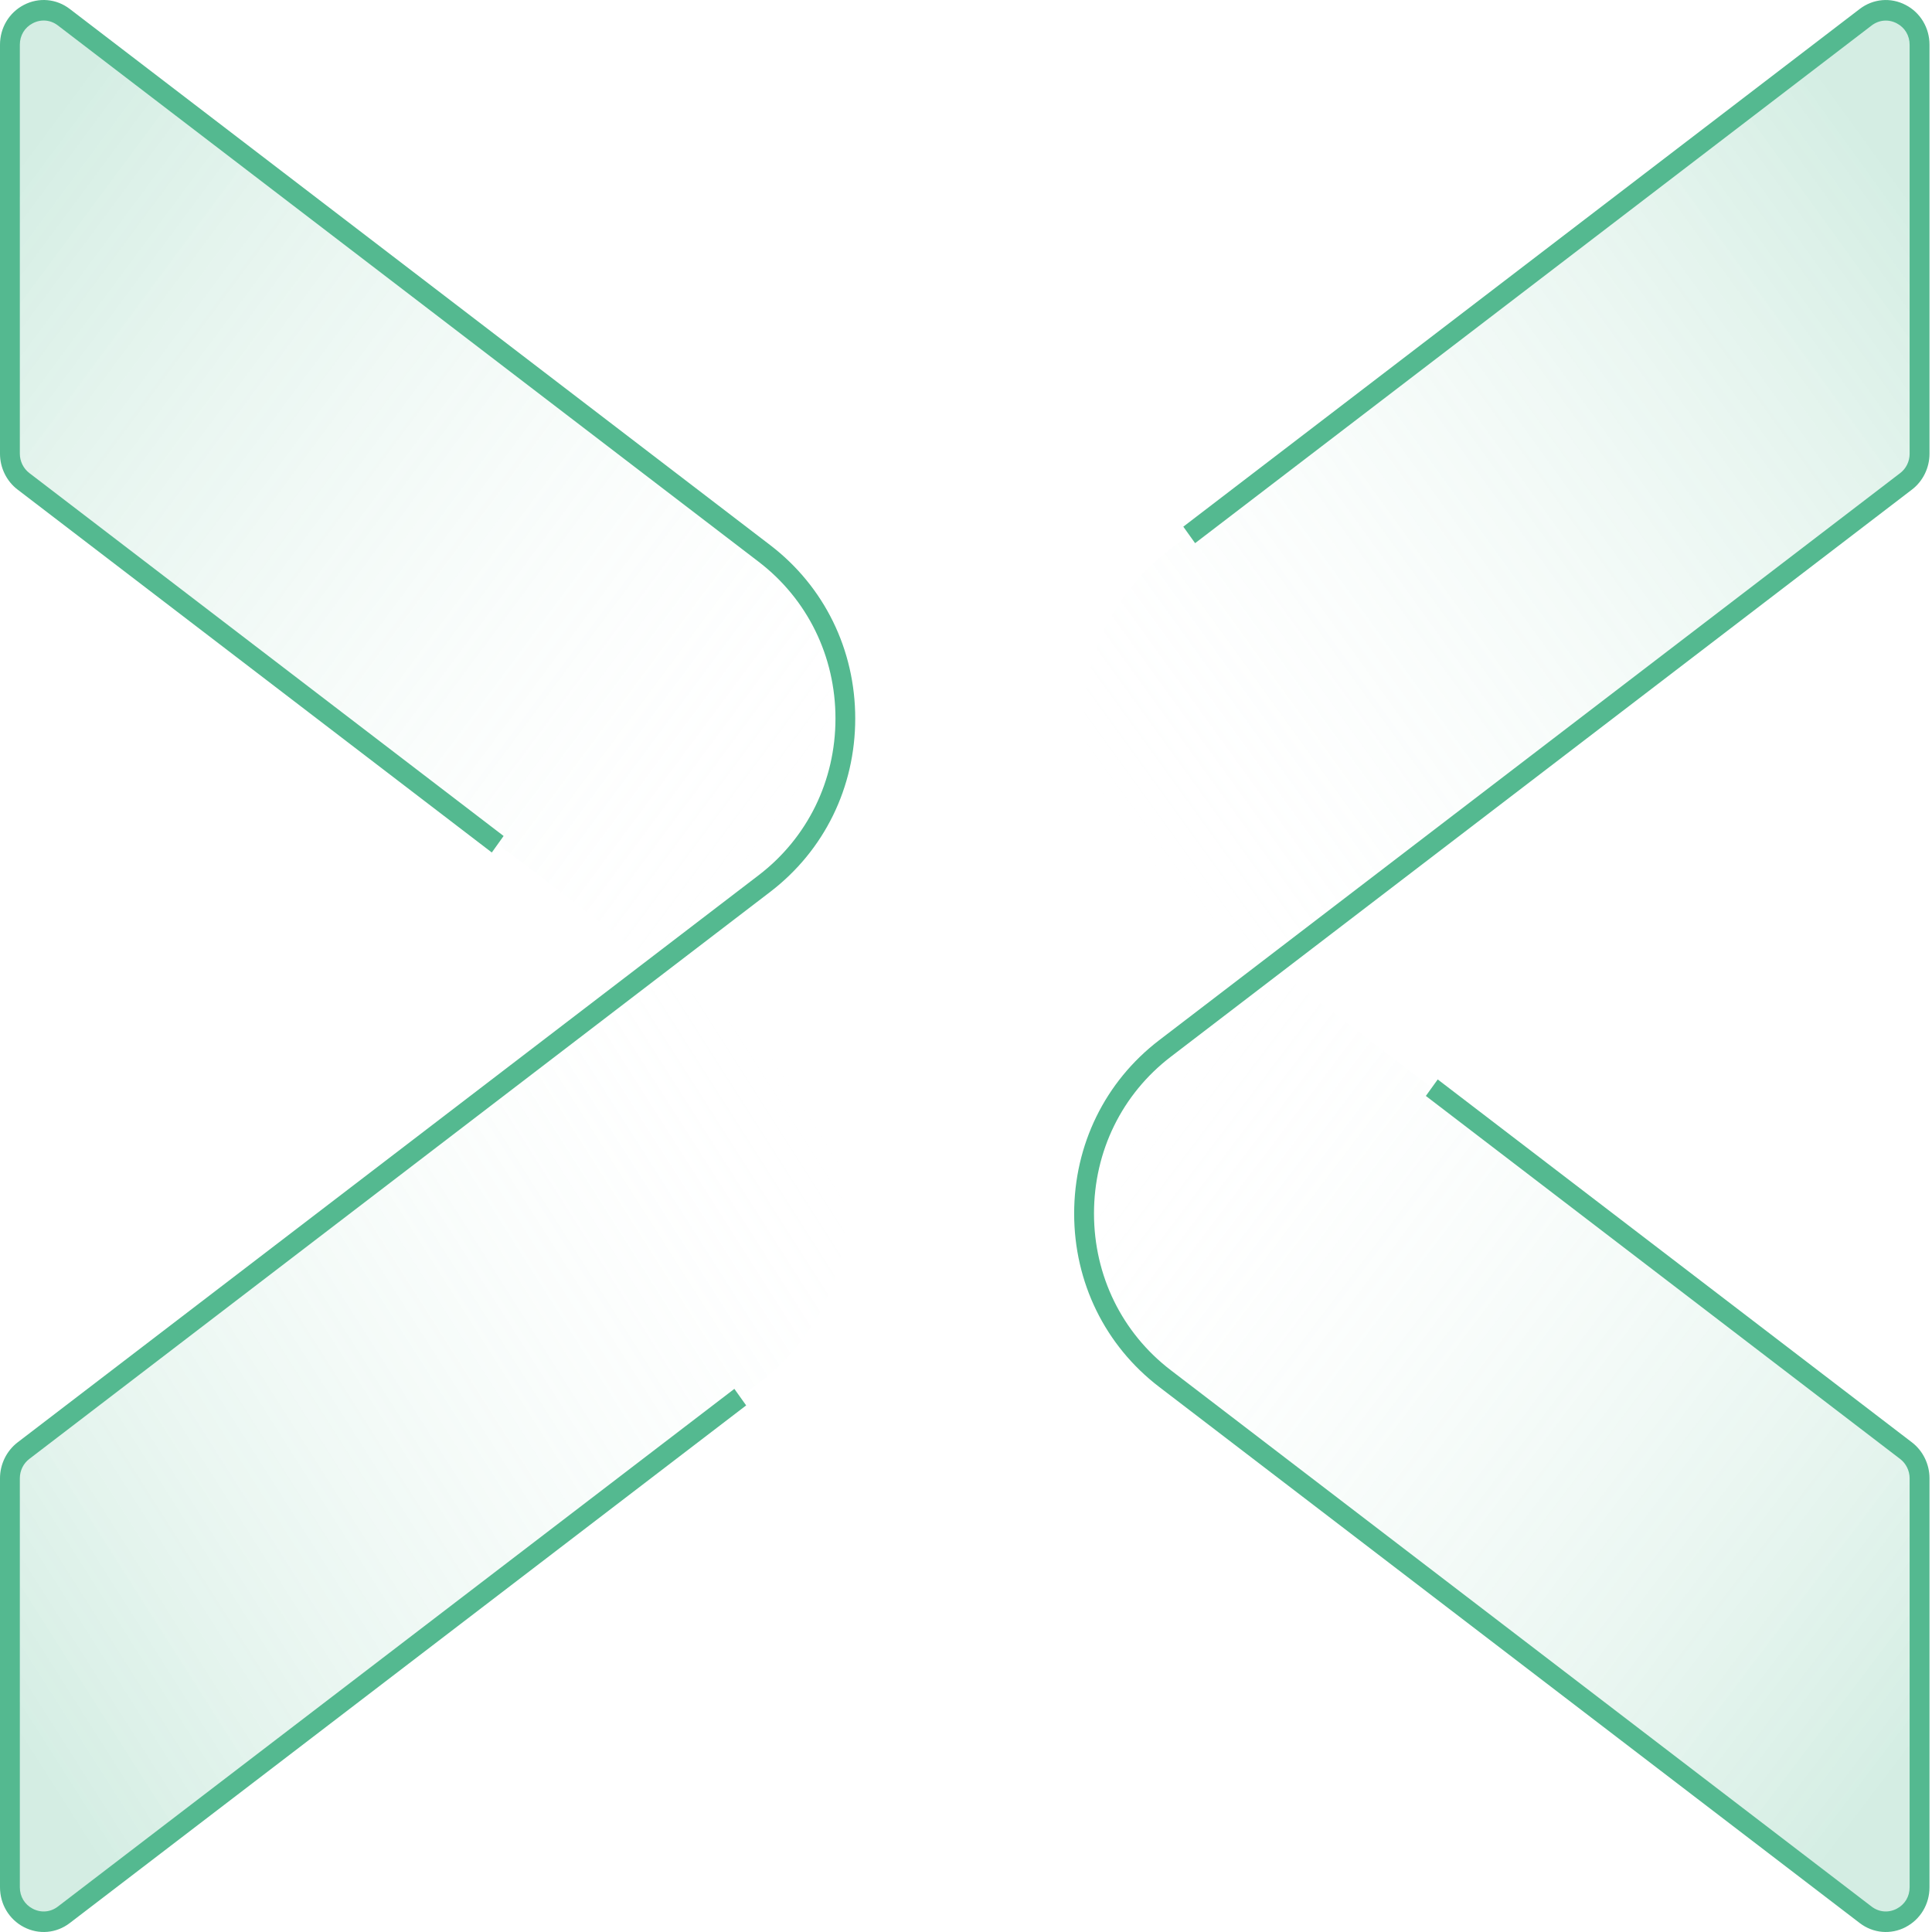 <svg width="48" height="48" viewBox="0 0 48 48" fill="none" xmlns="http://www.w3.org/2000/svg">
<path opacity="0.5" d="M31.621 24.001L47.357 36.043C47.357 36.043 47.691 36.28 47.691 36.726L47.691 46.889C47.691 46.889 47.688 47.836 46.695 47.729C46.695 47.729 46.489 47.676 46.352 47.572L28.943 34.248C28.943 34.248 26.92 32.762 26.934 30.149C26.934 30.149 26.903 27.611 28.943 26.05L31.621 24.001Z" fill="url(#paint0_linear_37_8274)"/>
<path opacity="0.5" d="M31.621 23.992L47.357 11.951C47.357 11.951 47.691 11.715 47.691 11.269L47.691 1.104C47.691 1.104 47.688 0.157 46.695 0.265C46.695 0.265 46.489 0.317 46.352 0.421L28.943 13.744C28.943 13.744 26.92 15.23 26.934 17.843C26.934 17.843 26.903 20.38 28.943 21.941L31.621 23.991L31.621 23.992Z" fill="url(#paint1_linear_37_8274)"/>
<path d="M47.345 47.878C47.711 47.688 47.938 47.31 47.938 46.889L47.938 36.726C47.938 36.379 47.775 36.045 47.504 35.837L35.786 26.869L35.72 26.818L35.425 27.228L47.209 36.248C47.355 36.36 47.444 36.539 47.444 36.726L47.444 46.889C47.444 47.119 47.324 47.318 47.123 47.422C46.917 47.529 46.683 47.509 46.499 47.368L29.089 34.043C27.877 33.116 27.18 31.696 27.18 30.149C27.18 28.602 27.875 27.184 29.089 26.254L47.504 12.162C47.775 11.955 47.938 11.621 47.938 11.274L47.938 1.11C47.938 0.692 47.711 0.312 47.345 0.123C46.975 -0.071 46.538 -0.032 46.205 0.222L29.399 13.085L29.692 13.495L46.499 0.634C46.683 0.493 46.917 0.472 47.123 0.579C47.324 0.683 47.444 0.882 47.444 1.112L47.444 11.276C47.444 11.463 47.357 11.642 47.209 11.754L28.796 25.846C27.457 26.872 26.687 28.44 26.687 30.151C26.687 31.861 27.457 33.429 28.796 34.455L46.205 47.778C46.538 48.033 46.976 48.071 47.347 47.878L47.345 47.878Z" fill="#54B990"/>
<path opacity="0.5" d="M16.318 23.992L0.582 11.95C0.582 11.95 0.248 11.713 0.248 11.267L0.248 1.104C0.248 1.104 0.251 0.157 1.244 0.265C1.244 0.265 1.45 0.317 1.587 0.421L18.997 13.745C18.997 13.745 21.02 15.231 21.005 17.844C21.005 17.844 21.036 20.382 18.997 21.943L16.318 23.992Z" fill="url(#paint2_linear_37_8274)"/>
<path opacity="0.5" d="M16.317 24.001L0.581 36.043C0.581 36.043 0.247 36.28 0.247 36.726L0.247 46.889C0.247 46.889 0.25 47.836 1.244 47.729C1.244 47.729 1.449 47.676 1.586 47.572L18.996 34.248C18.996 34.248 21.019 32.762 21.004 30.149C21.004 30.149 21.035 27.611 18.996 26.05L16.317 24.001Z" fill="url(#paint3_linear_37_8274)"/>
<path d="M1.733 47.778L18.538 34.917L18.245 34.506L1.438 47.368C1.254 47.509 1.02 47.529 0.814 47.422C0.613 47.318 0.493 47.119 0.493 46.889L0.493 36.726C0.493 36.539 0.58 36.36 0.727 36.248L19.139 22.156C20.479 21.129 21.248 19.562 21.248 17.851C21.248 16.14 20.479 14.573 19.139 13.546L1.733 0.222C1.4 -0.033 0.964 -0.071 0.593 0.122C0.227 0.312 0 0.69 0 1.111L0 11.274C0 11.621 0.163 11.955 0.435 12.162L12.219 21.18L12.512 20.77L0.728 11.752C0.582 11.64 0.493 11.461 0.493 11.274L0.493 1.111C0.493 0.881 0.613 0.682 0.814 0.578C1.02 0.471 1.254 0.491 1.438 0.632L18.848 13.957C20.06 14.884 20.757 16.304 20.757 17.851C20.757 19.398 20.062 20.816 18.848 21.745L0.435 35.837C0.163 36.047 0 36.379 0 36.726L0 46.889C0 47.31 0.227 47.688 0.593 47.878C0.964 48.071 1.4 48.033 1.733 47.778Z" fill="#54B990"/>
<defs>
<linearGradient id="paint0_linear_37_8274" x1="28.515" y1="27" x2="48.474" y2="42.151" gradientUnits="userSpaceOnUse">
<stop stop-color="white" stop-opacity="0"/>
<stop offset="1" stop-color="#54B990" stop-opacity="0.5"/>
</linearGradient>
<linearGradient id="paint1_linear_37_8274" x1="28.102" y1="21" x2="48.453" y2="6.282" gradientUnits="userSpaceOnUse">
<stop stop-color="white" stop-opacity="0"/>
<stop offset="1" stop-color="#54B990" stop-opacity="0.5"/>
</linearGradient>
<linearGradient id="paint2_linear_37_8274" x1="19.837" y1="20.571" x2="-0.532" y2="5.431" gradientUnits="userSpaceOnUse">
<stop stop-color="white" stop-opacity="0"/>
<stop offset="1" stop-color="#54B990" stop-opacity="0.5"/>
</linearGradient>
<linearGradient id="paint3_linear_37_8274" x1="20.663" y1="28.286" x2="-0.45" y2="41.722" gradientUnits="userSpaceOnUse">
<stop stop-color="white" stop-opacity="0"/>
<stop offset="1" stop-color="#54B990" stop-opacity="0.5"/>
</linearGradient>
</defs>
</svg>
